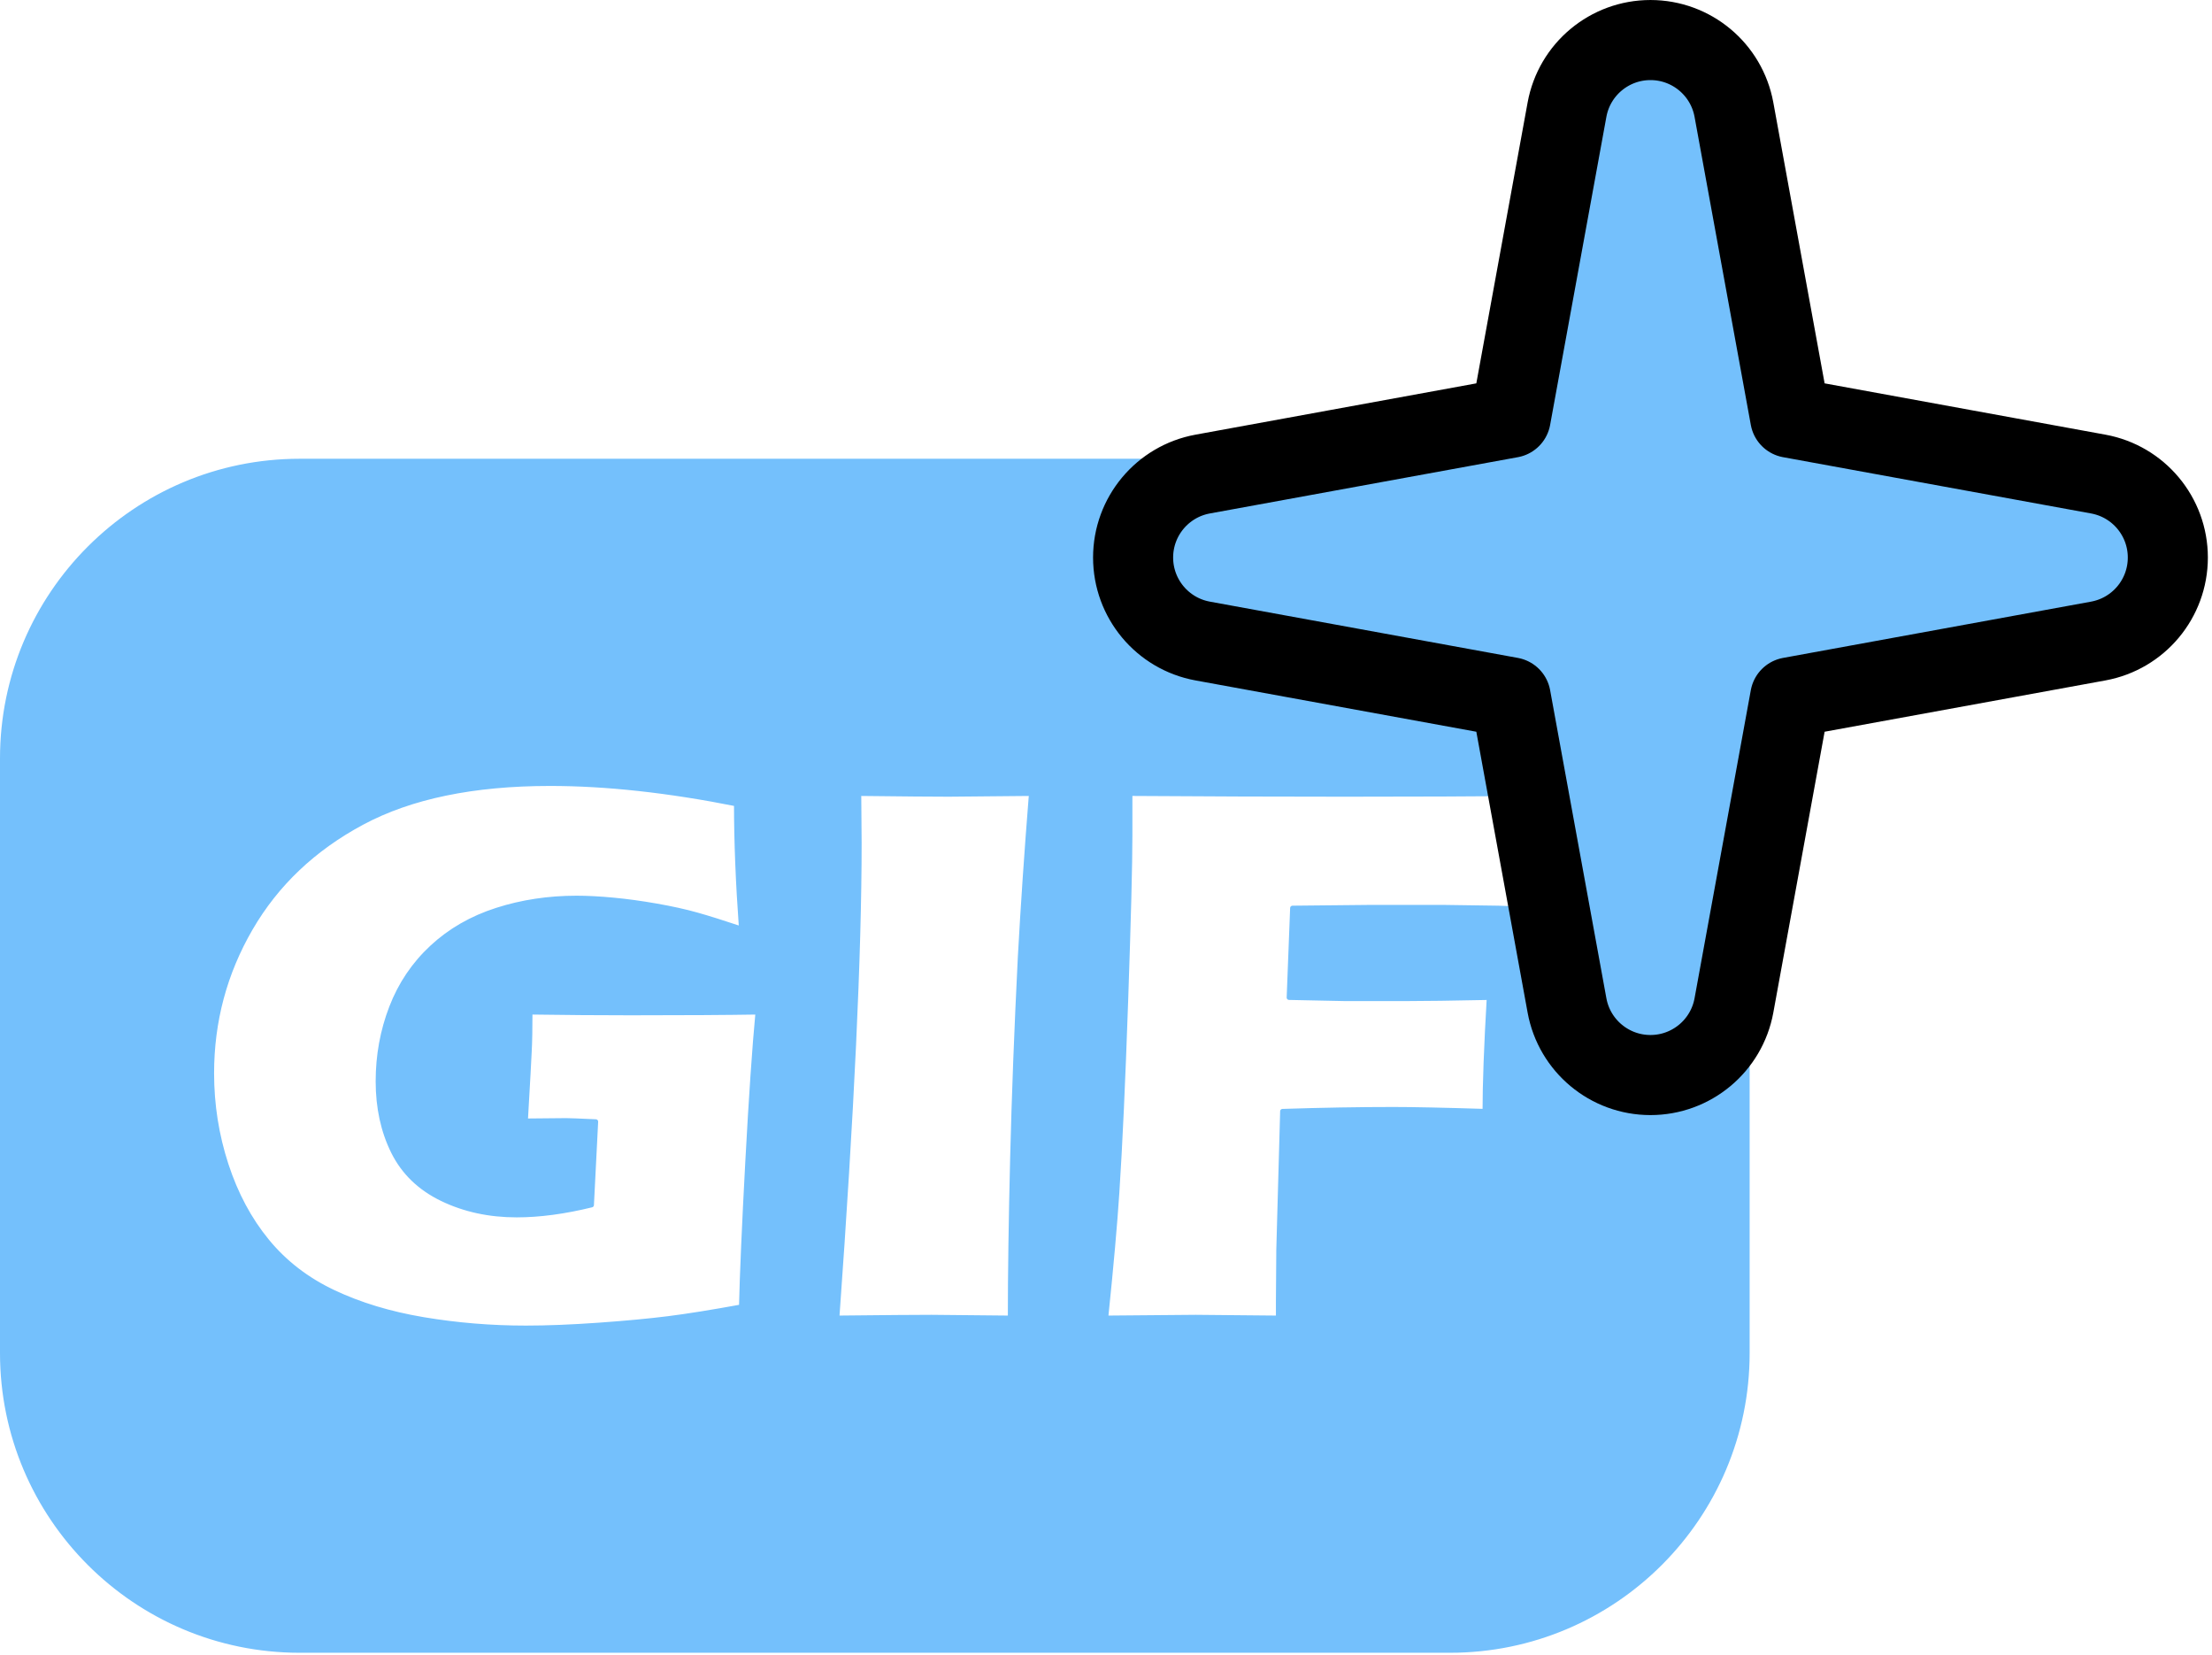 <?xml version="1.0" encoding="UTF-8" standalone="no"?><!DOCTYPE svg PUBLIC "-//W3C//DTD SVG 1.1//EN" "http://www.w3.org/Graphics/SVG/1.1/DTD/svg11.dtd"><svg width="100%" height="100%" viewBox="0 0 468 350" version="1.1" xmlns="http://www.w3.org/2000/svg" xmlns:xlink="http://www.w3.org/1999/xlink" xml:space="preserve" xmlns:serif="http://www.serif.com/" style="fill-rule:evenodd;clip-rule:evenodd;stroke-linecap:round;stroke-linejoin:round;stroke-miterlimit:1.5;"><path d="M369.677,160.425l-0,125.778c-0,34.71 -28.18,62.889 -62.89,62.889l-243.398,0c-34.709,0 -62.889,-28.179 -62.889,-62.889l-0,-125.778c-0,-34.71 28.18,-62.889 62.889,-62.889l243.398,-0c34.71,-0 62.89,28.179 62.89,62.889Zm-257.518,53.666c-0,3.521 -0.054,6.298 -0.163,8.329c-0.108,2.032 -0.189,3.589 -0.243,4.672l-0.569,9.995l8.613,-0.081c0.65,-0 2.736,0.081 6.257,0.244l-0.894,17.633c-5.742,1.408 -11.024,2.113 -15.845,2.113c-5.796,-0 -11.051,-1.138 -15.764,-3.413c-4.713,-2.276 -8.153,-5.594 -10.32,-9.954c-2.167,-4.361 -3.25,-9.332 -3.25,-14.911c-0,-5.472 0.948,-10.672 2.844,-15.602c1.896,-4.93 4.753,-9.169 8.572,-12.717c3.82,-3.548 8.384,-6.176 13.693,-7.882c5.308,-1.706 10.942,-2.56 16.901,-2.56c2.275,0 4.862,0.136 7.76,0.407c2.899,0.271 5.959,0.69 9.183,1.259c3.223,0.569 6.04,1.192 8.45,1.869c2.411,0.677 5.567,1.666 9.467,2.966c-0.704,-9.697 -1.056,-18.5 -1.056,-26.409c-14.41,-2.871 -27.547,-4.307 -39.411,-4.307c-16.251,0 -29.51,2.75 -39.776,8.248c-10.265,5.499 -18.134,12.961 -23.605,22.387c-5.471,9.426 -8.207,19.637 -8.207,30.634c-0,6.663 1.016,13.11 3.047,19.34c2.032,6.229 4.916,11.62 8.654,16.17c3.738,4.551 8.41,8.153 14.017,10.807c5.607,2.655 11.959,4.578 19.055,5.77c7.097,1.192 14.329,1.787 21.696,1.787c4.496,0 9.616,-0.203 15.358,-0.609c5.742,-0.406 10.658,-0.867 14.748,-1.381c4.09,-0.515 9.25,-1.341 15.48,-2.479c0.163,-6.934 0.609,-17.199 1.341,-30.797c0.731,-13.597 1.449,-24.106 2.153,-31.528c-6.501,0.108 -15.493,0.163 -26.978,0.163c-6.717,-0 -13.786,-0.055 -21.208,-0.163Zm64.925,64.682c10.076,-0.109 16.74,-0.163 19.99,-0.163l16.658,0.163c-0,-9.318 0.162,-20.572 0.487,-33.763c0.325,-13.191 0.867,-27.371 1.626,-42.539c0.595,-10.888 1.381,-22.427 2.356,-34.616c-10.184,0.109 -16.008,0.163 -17.47,0.163c-3.197,-0 -9.535,-0.054 -19.015,-0.163l0.081,10.482c0,23.457 -1.571,56.935 -4.713,100.436Zm56.881,-0c11.322,-0.109 17.66,-0.163 19.015,-0.163l17.47,0.163l0,-3.576l0.081,-10.888l0.813,-29.253c8.451,-0.271 16.252,-0.407 23.402,-0.407c4.226,0 10.699,0.136 19.421,0.407c0,-5.797 0.298,-13.814 0.894,-24.053c-7.801,0.163 -13.597,0.244 -17.389,0.244l-13.164,0l-11.783,-0.244l0.732,-18.933c8.938,-0.108 14.328,-0.162 16.17,-0.162l16.008,-0l11.376,0.162l7.07,0.244c-0,-3.846 0.433,-11.999 1.3,-24.459c-13.056,0.109 -26.653,0.163 -40.792,0.163c-14.031,-0 -29.199,-0.054 -45.505,-0.163l0,8.939c0,5.959 -0.298,17.565 -0.893,34.819c-0.596,17.254 -1.219,30.81 -1.869,40.67c-0.434,6.663 -1.219,15.493 -2.357,26.49Z" style="fill:#74c0fc;stroke:#74c0fc;stroke-width:1px;"/><path d="M331.535,23.198c1.558,-8.53 8.989,-14.727 17.66,-14.727c8.671,-0 16.103,6.197 17.661,14.727l11.904,65.17l65.17,11.904c8.529,1.558 14.726,8.989 14.726,17.66c0,8.671 -6.197,16.102 -14.726,17.66l-65.17,11.904l-11.904,65.17c-1.558,8.53 -8.99,14.727 -17.661,14.727c-8.671,0 -16.102,-6.197 -17.66,-14.727l-11.904,-65.17l-65.17,-11.904c-8.53,-1.558 -14.727,-8.989 -14.727,-17.66c-0,-8.671 6.197,-16.102 14.727,-17.66l65.17,-11.904l11.904,-65.17Z" style="fill:#74c0fc;stroke:#000;stroke-width:16.94px;"/></svg>